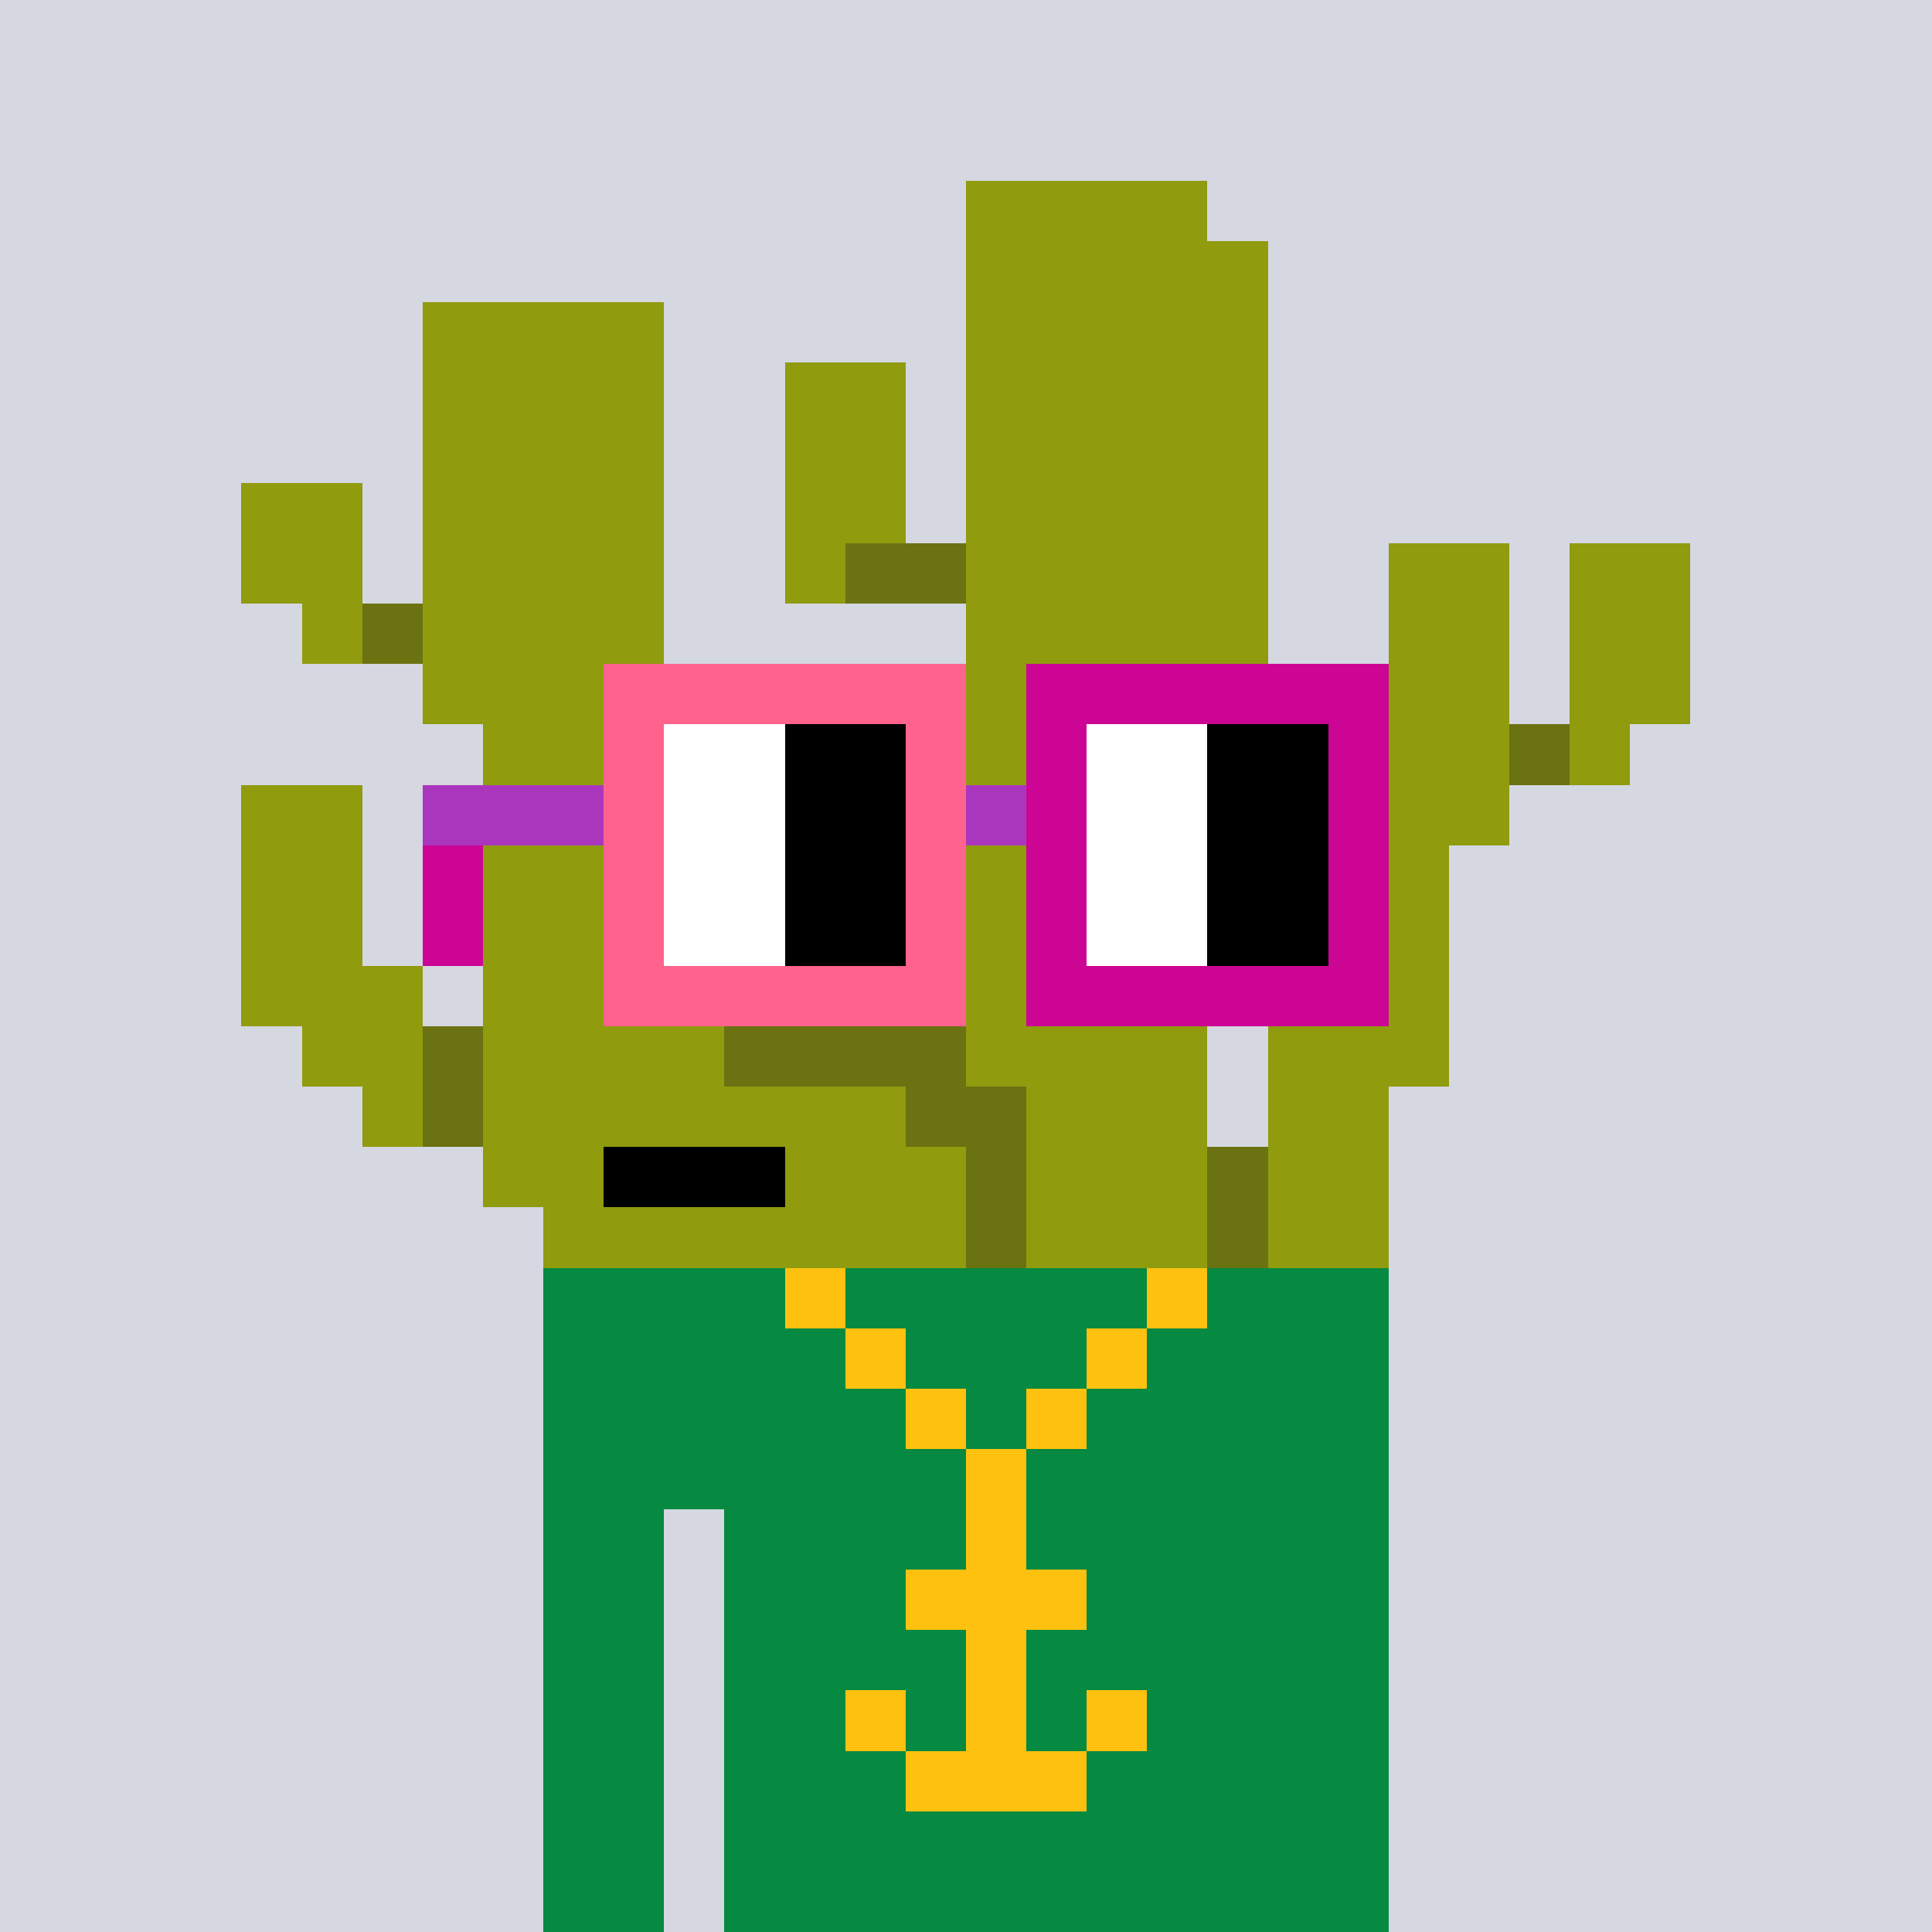<svg width="320" height="320" viewBox="0 0 320 320" xmlns="http://www.w3.org/2000/svg" shape-rendering="crispEdges"><rect width="100%" height="100%" fill="#d5d7e1" /><rect width="140" height="10" x="90" y="210" fill="#068940" /><rect width="140" height="10" x="90" y="220" fill="#068940" /><rect width="140" height="10" x="90" y="230" fill="#068940" /><rect width="140" height="10" x="90" y="240" fill="#068940" /><rect width="20" height="10" x="90" y="250" fill="#068940" /><rect width="110" height="10" x="120" y="250" fill="#068940" /><rect width="20" height="10" x="90" y="260" fill="#068940" /><rect width="110" height="10" x="120" y="260" fill="#068940" /><rect width="20" height="10" x="90" y="270" fill="#068940" /><rect width="110" height="10" x="120" y="270" fill="#068940" /><rect width="20" height="10" x="90" y="280" fill="#068940" /><rect width="110" height="10" x="120" y="280" fill="#068940" /><rect width="20" height="10" x="90" y="290" fill="#068940" /><rect width="110" height="10" x="120" y="290" fill="#068940" /><rect width="20" height="10" x="90" y="300" fill="#068940" /><rect width="110" height="10" x="120" y="300" fill="#068940" /><rect width="20" height="10" x="90" y="310" fill="#068940" /><rect width="110" height="10" x="120" y="310" fill="#068940" /><rect width="10" height="10" x="130" y="210" fill="#ffc110" /><rect width="10" height="10" x="190" y="210" fill="#ffc110" /><rect width="10" height="10" x="140" y="220" fill="#ffc110" /><rect width="10" height="10" x="180" y="220" fill="#ffc110" /><rect width="10" height="10" x="150" y="230" fill="#ffc110" /><rect width="10" height="10" x="170" y="230" fill="#ffc110" /><rect width="10" height="10" x="160" y="240" fill="#ffc110" /><rect width="10" height="10" x="160" y="250" fill="#ffc110" /><rect width="30" height="10" x="150" y="260" fill="#ffc110" /><rect width="10" height="10" x="160" y="270" fill="#ffc110" /><rect width="10" height="10" x="140" y="280" fill="#ffc110" /><rect width="10" height="10" x="160" y="280" fill="#ffc110" /><rect width="10" height="10" x="180" y="280" fill="#ffc110" /><rect width="30" height="10" x="150" y="290" fill="#ffc110" /><rect width="40" height="10" x="160" y="30" fill="#909b0e" /><rect width="50" height="10" x="160" y="40" fill="#909b0e" /><rect width="40" height="10" x="70" y="50" fill="#909b0e" /><rect width="50" height="10" x="160" y="50" fill="#909b0e" /><rect width="40" height="10" x="70" y="60" fill="#909b0e" /><rect width="20" height="10" x="130" y="60" fill="#909b0e" /><rect width="50" height="10" x="160" y="60" fill="#909b0e" /><rect width="40" height="10" x="70" y="70" fill="#909b0e" /><rect width="20" height="10" x="130" y="70" fill="#909b0e" /><rect width="50" height="10" x="160" y="70" fill="#909b0e" /><rect width="20" height="10" x="40" y="80" fill="#909b0e" /><rect width="40" height="10" x="70" y="80" fill="#909b0e" /><rect width="20" height="10" x="130" y="80" fill="#909b0e" /><rect width="50" height="10" x="160" y="80" fill="#909b0e" /><rect width="20" height="10" x="40" y="90" fill="#909b0e" /><rect width="40" height="10" x="70" y="90" fill="#909b0e" /><rect width="10" height="10" x="130" y="90" fill="#909b0e" /><rect width="20" height="10" x="140" y="90" fill="#6b7212" /><rect width="50" height="10" x="160" y="90" fill="#909b0e" /><rect width="20" height="10" x="230" y="90" fill="#909b0e" /><rect width="20" height="10" x="260" y="90" fill="#909b0e" /><rect width="10" height="10" x="50" y="100" fill="#909b0e" /><rect width="10" height="10" x="60" y="100" fill="#6b7212" /><rect width="40" height="10" x="70" y="100" fill="#909b0e" /><rect width="50" height="10" x="160" y="100" fill="#909b0e" /><rect width="20" height="10" x="230" y="100" fill="#909b0e" /><rect width="20" height="10" x="260" y="100" fill="#909b0e" /><rect width="40" height="10" x="70" y="110" fill="#909b0e" /><rect width="50" height="10" x="160" y="110" fill="#909b0e" /><rect width="30" height="10" x="220" y="110" fill="#909b0e" /><rect width="20" height="10" x="260" y="110" fill="#909b0e" /><rect width="30" height="10" x="80" y="120" fill="#909b0e" /><rect width="40" height="10" x="160" y="120" fill="#909b0e" /><rect width="30" height="10" x="220" y="120" fill="#909b0e" /><rect width="10" height="10" x="250" y="120" fill="#6b7212" /><rect width="10" height="10" x="260" y="120" fill="#909b0e" /><rect width="20" height="10" x="40" y="130" fill="#909b0e" /><rect width="40" height="10" x="80" y="130" fill="#909b0e" /><rect width="10" height="10" x="140" y="130" fill="#909b0e" /><rect width="40" height="10" x="160" y="130" fill="#909b0e" /><rect width="30" height="10" x="220" y="130" fill="#909b0e" /><rect width="20" height="10" x="40" y="140" fill="#909b0e" /><rect width="40" height="10" x="80" y="140" fill="#909b0e" /><rect width="10" height="10" x="140" y="140" fill="#909b0e" /><rect width="40" height="10" x="160" y="140" fill="#909b0e" /><rect width="20" height="10" x="220" y="140" fill="#909b0e" /><rect width="20" height="10" x="40" y="150" fill="#909b0e" /><rect width="40" height="10" x="80" y="150" fill="#909b0e" /><rect width="10" height="10" x="140" y="150" fill="#909b0e" /><rect width="10" height="10" x="150" y="150" fill="#6b7212" /><rect width="40" height="10" x="160" y="150" fill="#909b0e" /><rect width="20" height="10" x="220" y="150" fill="#909b0e" /><rect width="30" height="10" x="40" y="160" fill="#909b0e" /><rect width="40" height="10" x="80" y="160" fill="#909b0e" /><rect width="10" height="10" x="150" y="160" fill="#6b7212" /><rect width="40" height="10" x="160" y="160" fill="#909b0e" /><rect width="30" height="10" x="210" y="160" fill="#909b0e" /><rect width="20" height="10" x="50" y="170" fill="#909b0e" /><rect width="10" height="10" x="70" y="170" fill="#6b7212" /><rect width="40" height="10" x="80" y="170" fill="#909b0e" /><rect width="40" height="10" x="120" y="170" fill="#6b7212" /><rect width="40" height="10" x="160" y="170" fill="#909b0e" /><rect width="30" height="10" x="210" y="170" fill="#909b0e" /><rect width="10" height="10" x="60" y="180" fill="#909b0e" /><rect width="10" height="10" x="70" y="180" fill="#6b7212" /><rect width="70" height="10" x="80" y="180" fill="#909b0e" /><rect width="20" height="10" x="150" y="180" fill="#6b7212" /><rect width="30" height="10" x="170" y="180" fill="#909b0e" /><rect width="20" height="10" x="210" y="180" fill="#909b0e" /><rect width="20" height="10" x="80" y="190" fill="#909b0e" /><rect width="30" height="10" x="100" y="190" fill="#000000" /><rect width="30" height="10" x="130" y="190" fill="#909b0e" /><rect width="10" height="10" x="160" y="190" fill="#6b7212" /><rect width="30" height="10" x="170" y="190" fill="#909b0e" /><rect width="10" height="10" x="200" y="190" fill="#6b7212" /><rect width="20" height="10" x="210" y="190" fill="#909b0e" /><rect width="70" height="10" x="90" y="200" fill="#909b0e" /><rect width="10" height="10" x="160" y="200" fill="#6b7212" /><rect width="30" height="10" x="170" y="200" fill="#909b0e" /><rect width="10" height="10" x="200" y="200" fill="#6b7212" /><rect width="20" height="10" x="210" y="200" fill="#909b0e" /><rect width="60" height="10" x="100" y="110" fill="#ff638d" /><rect width="60" height="10" x="170" y="110" fill="#cc0595" /><rect width="10" height="10" x="100" y="120" fill="#ff638d" /><rect width="20" height="10" x="110" y="120" fill="#ffffff" /><rect width="20" height="10" x="130" y="120" fill="#000000" /><rect width="10" height="10" x="150" y="120" fill="#ff638d" /><rect width="10" height="10" x="170" y="120" fill="#cc0595" /><rect width="20" height="10" x="180" y="120" fill="#ffffff" /><rect width="20" height="10" x="200" y="120" fill="#000000" /><rect width="10" height="10" x="220" y="120" fill="#cc0595" /><rect width="30" height="10" x="70" y="130" fill="#ab36be" /><rect width="10" height="10" x="100" y="130" fill="#ff638d" /><rect width="20" height="10" x="110" y="130" fill="#ffffff" /><rect width="20" height="10" x="130" y="130" fill="#000000" /><rect width="10" height="10" x="150" y="130" fill="#ff638d" /><rect width="10" height="10" x="160" y="130" fill="#ab36be" /><rect width="10" height="10" x="170" y="130" fill="#cc0595" /><rect width="20" height="10" x="180" y="130" fill="#ffffff" /><rect width="20" height="10" x="200" y="130" fill="#000000" /><rect width="10" height="10" x="220" y="130" fill="#cc0595" /><rect width="10" height="10" x="70" y="140" fill="#cc0595" /><rect width="10" height="10" x="100" y="140" fill="#ff638d" /><rect width="20" height="10" x="110" y="140" fill="#ffffff" /><rect width="20" height="10" x="130" y="140" fill="#000000" /><rect width="10" height="10" x="150" y="140" fill="#ff638d" /><rect width="10" height="10" x="170" y="140" fill="#cc0595" /><rect width="20" height="10" x="180" y="140" fill="#ffffff" /><rect width="20" height="10" x="200" y="140" fill="#000000" /><rect width="10" height="10" x="220" y="140" fill="#cc0595" /><rect width="10" height="10" x="70" y="150" fill="#cc0595" /><rect width="10" height="10" x="100" y="150" fill="#ff638d" /><rect width="20" height="10" x="110" y="150" fill="#ffffff" /><rect width="20" height="10" x="130" y="150" fill="#000000" /><rect width="10" height="10" x="150" y="150" fill="#ff638d" /><rect width="10" height="10" x="170" y="150" fill="#cc0595" /><rect width="20" height="10" x="180" y="150" fill="#ffffff" /><rect width="20" height="10" x="200" y="150" fill="#000000" /><rect width="10" height="10" x="220" y="150" fill="#cc0595" /><rect width="60" height="10" x="100" y="160" fill="#ff638d" /><rect width="60" height="10" x="170" y="160" fill="#cc0595" /></svg>